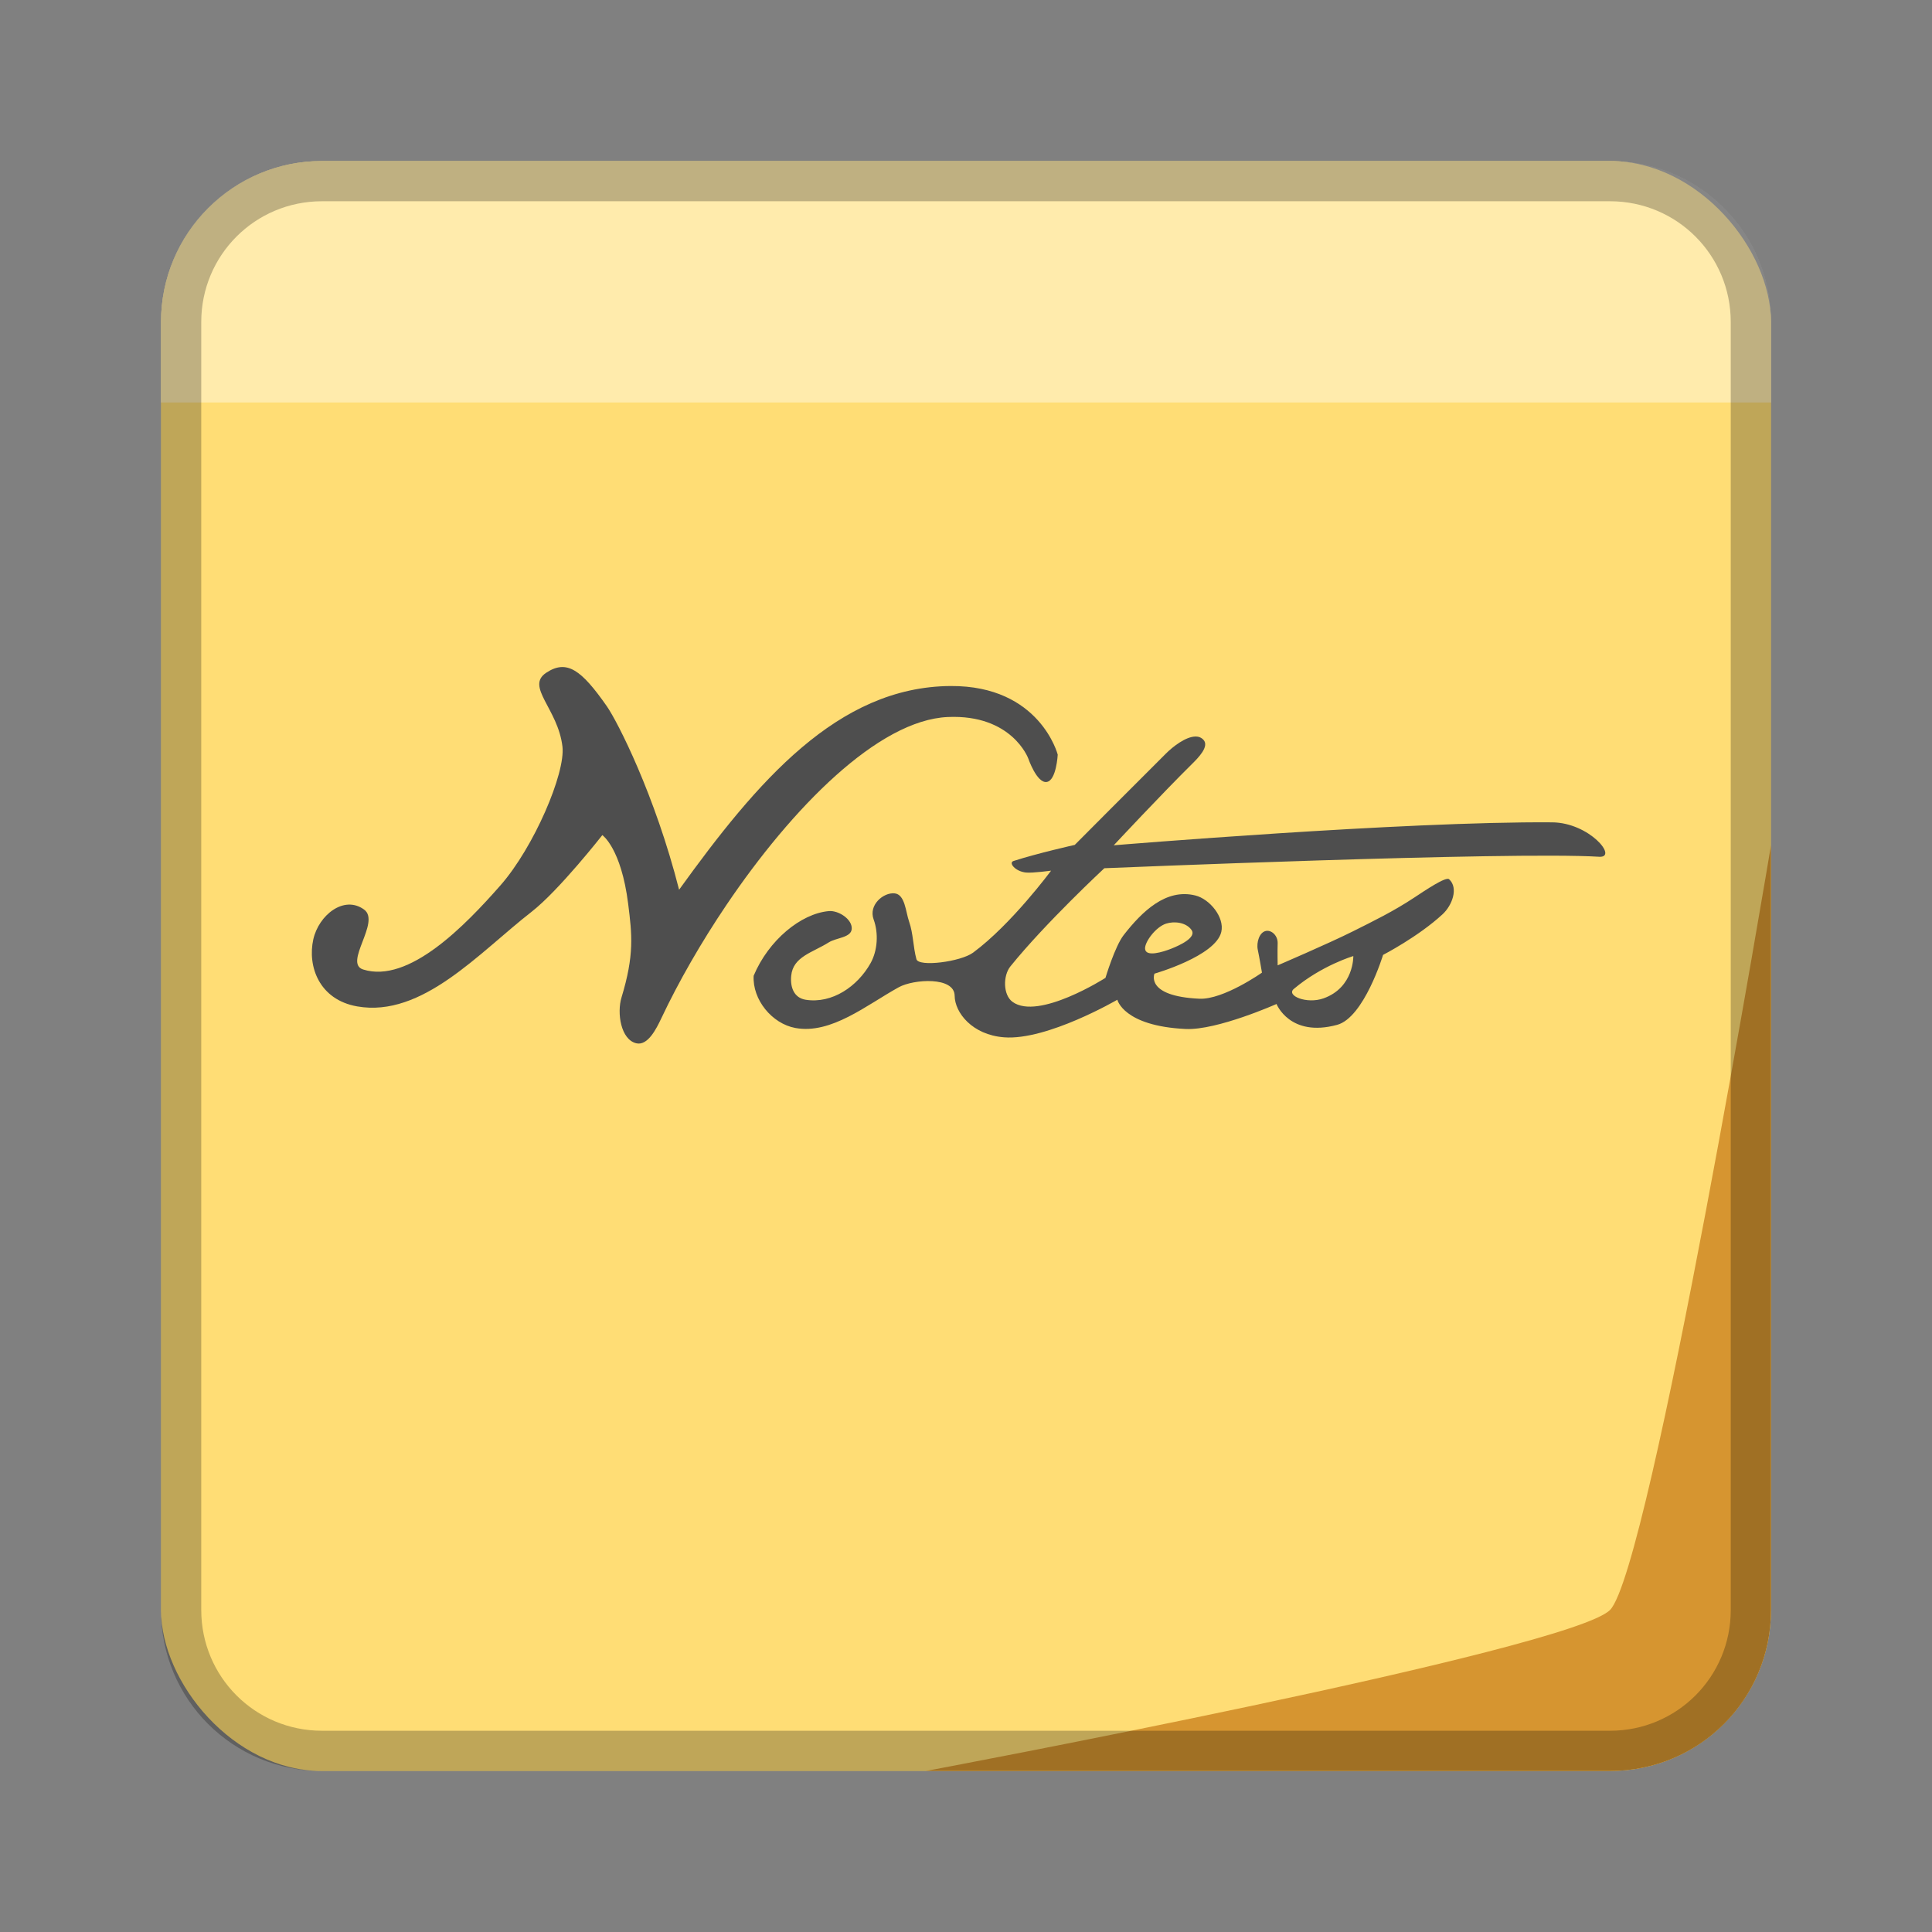 <?xml version="1.0" encoding="UTF-8" standalone="no"?>
<!-- Created with Inkscape (http://www.inkscape.org/) -->

<svg
   xmlns:dc="http://purl.org/dc/elements/1.1/"
   xmlns:cc="http://creativecommons.org/ns#"
   xmlns:rdf="http://www.w3.org/1999/02/22-rdf-syntax-ns#"
   xmlns:svg="http://www.w3.org/2000/svg"
   xmlns="http://www.w3.org/2000/svg"
   xmlns:sodipodi="http://sodipodi.sourceforge.net/DTD/sodipodi-0.dtd"
   xmlns:inkscape="http://www.inkscape.org/namespaces/inkscape"
   width="48px"
   height="48px"
   viewBox="0 0 48 48"
   version="1.1"
   id="SVGRoot"
   inkscape:version="0.92.4 (5da689c313, 2019-01-14)"
   sodipodi:docname="gnome-sticky-notes-applet.svg">
  <rect x="0" y="0" width="48" height="48" fill="#808080" stroke="none"/>
  <defs
     id="defs815" />
  <sodipodi:namedview
     id="base"
     pagecolor="#ffffff"
     bordercolor="#666666"
     borderopacity="1.0"
     inkscape:pageopacity="0.0"
     inkscape:pageshadow="2"
     inkscape:zoom="2.7884529"
     inkscape:cx="32.531681"
     inkscape:cy="24.26686"
     inkscape:document-units="px"
     inkscape:current-layer="layer1"
     showgrid="true"
     inkscape:window-width="725"
     inkscape:window-height="405"
     inkscape:window-x="916"
     inkscape:window-y="363"
     inkscape:window-maximized="0"
     inkscape:grid-bbox="true"
     inkscape:snap-global="false">
    <inkscape:grid
       type="xygrid"
       id="grid1371" />
  </sodipodi:namedview>
  <g
     inkscape:label="Layer 1"
     inkscape:groupmode="layer"
     id="layer1">
    <rect
       style="opacity:1;vector-effect:none;fill:#ffdd75;fill-opacity:1;fill-rule:evenodd;stroke:none;stroke-width:4;stroke-linecap:round;stroke-linejoin:round;stroke-miterlimit:4;stroke-dasharray:none;stroke-dashoffset:0;stroke-opacity:1;paint-order:stroke fill markers"
       id="rect1373"
       width="40"
       height="40"
       x="4"
       y="4"
       ry="4" />
    <path
       style="opacity:0.4;vector-effect:none;fill:#ffffff;fill-opacity:1;fill-rule:evenodd;stroke:none;stroke-width:2;stroke-linecap:round;stroke-linejoin:round;stroke-miterlimit:4;stroke-dasharray:none;stroke-opacity:1;paint-order:normal"
       d="M 8 4 C 5.784 4 4 5.784 4 8 L 4 10 L 44 10 L 44 8 C 44 5.784 42.216 4 40 4 L 8 4 z "
       id="rect875" />
    <path
       style="fill:#d69530;stroke:none;stroke-width:1px;stroke-linecap:butt;stroke-linejoin:miter;stroke-opacity:1;fill-opacity:1"
       d="M 44 21 C 44 21 41 39 40 40 C 39 41 23 44 23 44 L 40 44 C 42.216 44 44 42.216 44 40 L 44 21 z "
       id="path828" />
    <path
       style="opacity:0.25;vector-effect:none;fill:#000000;fill-opacity:1;fill-rule:evenodd;stroke:none;stroke-width:4;stroke-linecap:round;stroke-linejoin:round;stroke-miterlimit:4;stroke-dasharray:none;stroke-dashoffset:0;stroke-opacity:1;paint-order:stroke fill markers"
       d="M 8 4 C 5.784 4 4 5.784 4 8 L 4 40 C 4 42.216 5.784 44 8 44 L 40 44 C 42.216 44 44 42.216 44 40 L 44 8 C 44 5.784 42.216 4 40 4 L 8 4 z M 8 5 L 40 5 C 41.662 5 43 6.338 43 8 L 43 40 C 43 41.662 41.662 43 40 43 L 8 43 C 6.338 43 5 41.662 5 40 L 5 8 C 5 6.338 6.338 5 8 5 z "
       id="rect826" />
    <path
       style="fill:#4e4e4e;stroke:none;stroke-width:1px;stroke-linecap:butt;stroke-linejoin:miter;stroke-opacity:1"
       d="m 9.046,22.598 c 0.42,0.307 -0.52,1.332 -0.023,1.489 1.132,0.356 2.531,-1.089 3.411,-2.091 0.831,-0.946 1.618,-2.787 1.54,-3.448 -0.111,-0.942 -0.925,-1.488 -0.403,-1.834 0.512,-0.339 0.874,-0.071 1.504,0.83 0.266,0.381 1.198,2.204 1.797,4.561 1.934,-2.682 3.937,-5.045 6.748,-5.061 2.219,-0.013 2.659,1.705 2.659,1.705 0,0 -0.033,0.645 -0.275,0.679 -0.246,0.034 -0.458,-0.587 -0.458,-0.587 0,0 -0.404,-1.098 -1.999,-1.027 -1.728,0.077 -3.866,2.253 -5.496,4.665 -0.635,0.94 -1.193,1.915 -1.619,2.817 -0.126,0.266 -0.338,0.692 -0.624,0.624 -0.387,-0.093 -0.483,-0.756 -0.367,-1.137 0.322,-1.059 0.262,-1.557 0.166,-2.326 -0.174,-1.387 -0.642,-1.709 -0.642,-1.709 0,0 -1.078,1.376 -1.76,1.907 C 11.908,23.664 10.492,25.287 8.876,25.004 7.925,24.838 7.636,24.002 7.784,23.338 7.919,22.735 8.547,22.233 9.046,22.598 Z"
       id="path911"
       inkscape:connector-curvature="0"
       sodipodi:nodetypes="sssssscscscsssssscssss" />
    <path
       style="opacity:1;fill:#4e4e4e;stroke:none;stroke-width:1px;stroke-linecap:butt;stroke-linejoin:miter;stroke-opacity:1"
       d="m 29.695,18.299 c -0.239,0.006 -0.551,0.247 -0.727,0.422 -0.694,0.69 -2.266,2.27 -2.266,2.27 0,0 -0.924,0.207 -1.521,0.4 -0.134,0.043 0.045,0.262 0.312,0.287 0.163,0.016 0.621,-0.047 0.621,-0.047 0,0 -0.983,1.332 -1.938,2.037 -0.307,0.227 -1.354,0.363 -1.408,0.162 -0.083,-0.306 -0.077,-0.634 -0.182,-0.934 -0.086,-0.248 -0.1,-0.675 -0.361,-0.701 -0.275,-0.027 -0.652,0.287 -0.52,0.648 0.125,0.342 0.1,0.773 -0.078,1.09 -0.324,0.576 -0.954,1.008 -1.607,0.906 -0.29,-0.045 -0.391,-0.304 -0.363,-0.596 0.046,-0.477 0.528,-0.574 0.934,-0.83 0.187,-0.118 0.557,-0.115 0.57,-0.336 0.015,-0.24 -0.331,-0.463 -0.57,-0.441 -0.693,0.062 -1.498,0.724 -1.867,1.607 -0.032,0.592 0.454,1.19 1.037,1.297 0.891,0.163 1.775,-0.575 2.568,-1.012 0.369,-0.203 1.384,-0.271 1.389,0.211 0.004,0.42 0.437,0.973 1.23,1.033 1.069,0.082 2.812,-0.934 2.812,-0.934 0,0 0.149,0.654 1.699,0.727 0.779,0.036 2.256,-0.621 2.256,-0.621 0,10e-7 0.33,0.838 1.506,0.518 0.669,-0.182 1.141,-1.738 1.141,-1.738 0,0 0.873,-0.45 1.479,-1.01 0.237,-0.219 0.4,-0.651 0.162,-0.869 -0.079,-0.073 -0.587,0.271 -0.863,0.453 -0.52,0.344 -1.01,0.582 -1.531,0.843 -0.61,0.305 -1.866,0.843 -1.866,0.843 0,0 -0.007,-0.364 0,-0.545 0.007,-0.19 -0.146,-0.333 -0.285,-0.311 -0.168,0.027 -0.247,0.285 -0.209,0.467 0.04,0.189 0.104,0.57 0.104,0.57 0,0 -0.959,0.676 -1.555,0.648 -1.358,-0.063 -1.115,-0.623 -1.115,-0.623 0,0 1.52,-0.434 1.66,-1.037 0.084,-0.362 -0.287,-0.818 -0.648,-0.906 -0.725,-0.178 -1.319,0.396 -1.777,0.984 -0.218,0.28 -0.453,1.064 -0.453,1.064 0,0 -1.666,1.064 -2.309,0.596 -0.238,-0.173 -0.238,-0.652 -0.053,-0.881 0.874,-1.083 2.334,-2.439 2.334,-2.439 0,0 10.078,-0.421 12.293,-0.285 0.481,0.03 -0.243,-0.848 -1.166,-0.855 -3.666,-0.029 -10.893,0.57 -10.893,0.57 0,0 1.205,-1.291 1.945,-2.021 0.157,-0.155 0.433,-0.434 0.285,-0.598 -0.056,-0.061 -0.127,-0.086 -0.207,-0.084 z m -0.381,4.631 c 0.116,0.024 0.223,0.081 0.289,0.174 0.133,0.187 -0.292,0.383 -0.506,0.467 -0.201,0.079 -0.634,0.216 -0.648,0 -0.011,-0.167 0.263,-0.539 0.52,-0.623 0.104,-0.034 0.229,-0.042 0.346,-0.018 z m 4.309,0.822 c 0,0 0.02,0.779 -0.738,1.051 -0.421,0.151 -0.938,-0.068 -0.74,-0.234 0.696,-0.586 1.479,-0.816 1.479,-0.816 z"
       id="path913"
       inkscape:connector-curvature="0"
       sodipodi:nodetypes="ssccccccscsscccccccscscccsccccscccccccccsccscsccscscccccccscc" />
  </g>
</svg>
